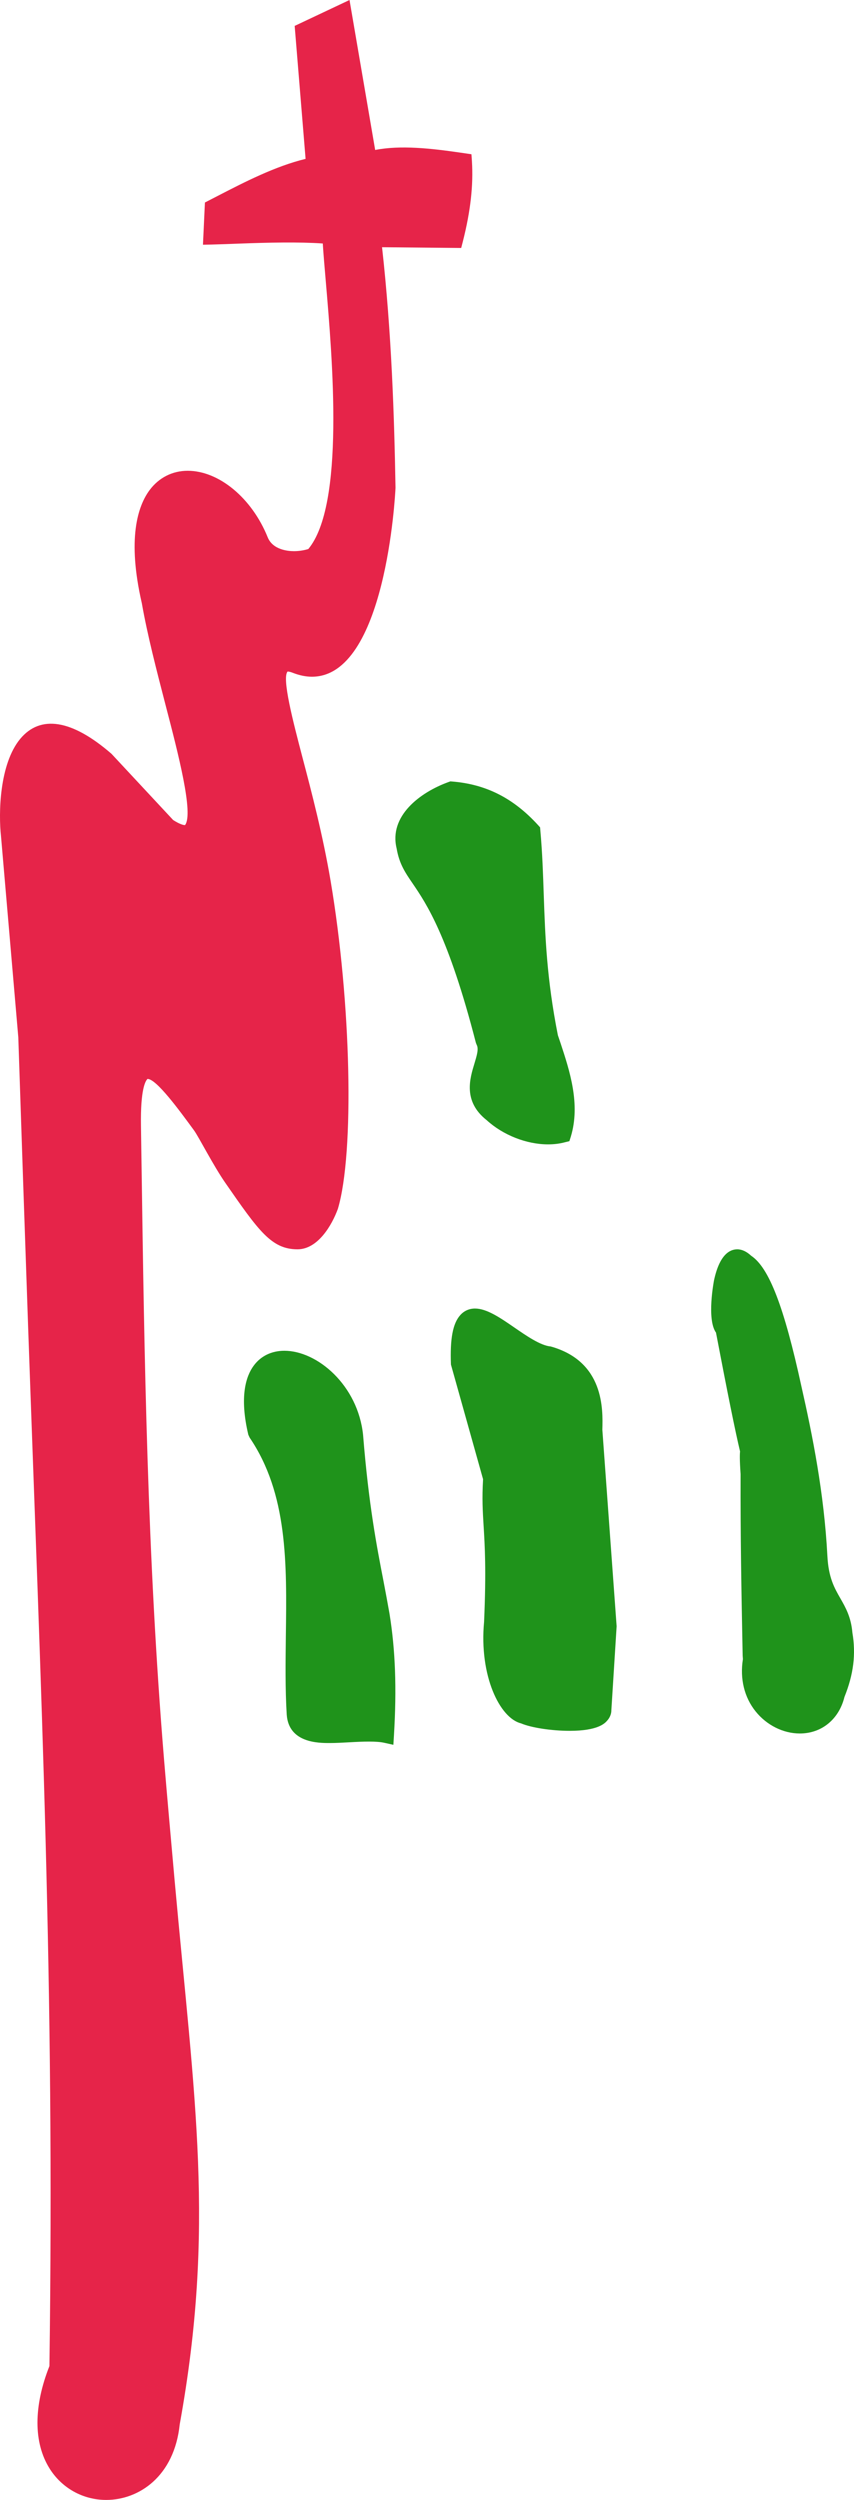 <?xml version="1.0" encoding="utf-8"?>
<!-- Generator: Adobe Illustrator 19.0.0, SVG Export Plug-In . SVG Version: 6.00 Build 0)  -->
<svg version="1.0" id="Capa_1"
	 xmlns="http://www.w3.org/2000/svg" xmlns:xlink="http://www.w3.org/1999/xlink" x="0px" y="0px" width="56.273px"
	 height="164.718px" viewBox="0 0 56.273 164.718" style="enable-background:new 0 0 56.273 164.718;" xml:space="preserve">
<style type="text/css">
	.st0{fill-rule:evenodd;clip-rule:evenodd;fill:#E62449;}
	.st1{fill-rule:evenodd;clip-rule:evenodd;fill:#1F931B;}
</style>
<path class="st0" d="M30.39,16.339l0.106-0.414c0.515-2.027,0.699-3.711,0.601-5.304l-0.031-0.457l-0.781-0.114
	c-1.856-0.269-3.891-0.5-5.563-0.168L23.031,0l-3.614,1.707l0.719,8.761c-2.008,0.489-4.015,1.524-5.801,2.446l-0.832,0.429
	l-0.129,2.782l0.567-0.012c0.613-0.016,1.226-0.039,1.844-0.063c1.894-0.07,3.882-0.117,5.484-0.007
	c0.043,0.695,0.117,1.546,0.199,2.503c0.442,5.165,1.258,14.727-1.152,17.629c-0.309,0.094-0.641,0.141-0.945,0.141
	c-0.411,0-1.399-0.094-1.731-0.914c-1.043-2.586-3.211-4.383-5.273-4.383c-1.008,0-1.899,0.453-2.512,1.277
	c-0.774,1.047-1.488,3.196-0.508,7.457c0.363,2.075,0.973,4.426,1.563,6.704c0.832,3.191,1.863,7.168,1.281,7.91
	c-0.078,0-0.313-0.035-0.781-0.336l-4.063-4.363c-2.637-2.286-4.691-2.567-6.008-0.993c-1.39,1.672-1.437,4.938-1.273,6.418
	l1.14,13.254c0.208,6.344,0.426,12.676,0.645,19.008c0.859,24.527,1.754,43.211,1.406,68.543c-1.051,2.656-1.051,5.043,0,6.734
	c0.809,1.305,2.207,2.086,3.742,2.086c2.153,0,4.489-1.55,4.844-4.98c2.348-12.981,0.977-21.32-0.336-35.836
	c-0.234-2.649-0.476-5.301-0.695-7.945c-1.113-13.481-1.301-26.539-1.484-39.176l-0.039-2.617c-0.036-2.399,0.292-2.946,0.433-3.075
	c0.582,0,2.078,2.043,3.063,3.391c0.304,0.414,1.273,2.324,2.07,3.469c2.195,3.164,3.035,4.367,4.75,4.367
	c1.34,0,2.269-1.59,2.66-2.668c1.098-3.695,0.875-13.59-0.48-21.609c-0.508-3-1.254-5.856-1.86-8.153
	c-0.609-2.328-1.367-5.226-0.972-5.64c0.058,0,0.168,0.015,0.355,0.09c0.43,0.167,0.848,0.253,1.246,0.253
	c4.848,0,5.485-11.906,5.508-12.449c-0.082-4.668-0.254-10.172-0.887-15.851L30.39,16.339z"/>
<path class="st1" d="M25.265,104.152c-0.434-2.234-0.973-5.016-1.34-9.606C23.585,91.277,20.914,89,18.738,89
	c-0.84,0-1.559,0.347-2.024,0.988c-0.496,0.672-0.953,2.012-0.351,4.547l0.086,0.187c2.511,3.699,2.453,8.266,2.386,13.09
	c-0.019,1.707-0.046,3.465,0.059,5.176c0.141,1.859,2.094,1.859,2.836,1.859c0.418,0,0.871-0.027,1.32-0.051
	c0.875-0.05,1.762-0.082,2.278,0.036l0.593,0.132l0.039-0.644c0.184-3.067,0.094-5.609-0.296-8.008
	C25.542,105.613,25.41,104.914,25.265,104.152z"/>
<path class="st1" d="M36.292,88.718c-0.675-0.058-1.593-0.695-2.406-1.254c-0.933-0.644-1.816-1.246-2.586-1.246
	c-0.379,0-0.715,0.149-0.965,0.426c-0.496,0.547-0.687,1.551-0.621,3.266l2.117,7.554c-0.074,1.282-0.023,2.114,0.036,3.079
	c0.078,1.289,0.179,2.894,0.031,6.316c-0.332,3.555,1.035,6.348,2.433,6.691c0.668,0.286,2.012,0.493,3.208,0.493
	c1.855,0,2.308-0.493,2.453-0.653c0.199-0.211,0.297-0.476,0.293-0.707l0.347-5.531l-0.941-12.949
	C39.73,92.855,39.816,89.711,36.292,88.718z"/>
<path class="st1" d="M56.167,107.574c-0.086-1.02-0.445-1.653-0.789-2.254c-0.406-0.707-0.785-1.375-0.859-2.805
	c-0.215-4.133-0.984-7.961-1.707-11.152c-1.141-5.246-2.133-7.836-3.313-8.621c-0.3-0.278-0.609-0.426-0.918-0.426
	c-0.503,0-1.175,0.359-1.535,2.059c-0.004,0.027-0.492,2.55,0.133,3.429c0.746,3.914,1.274,6.528,1.586,7.832
	c-0.019,0.172-0.031,0.524,0.035,1.489c-0.011,4.156,0.051,7.605,0.137,11.972l0.016,0.223c-0.207,1.293,0.093,2.516,0.832,3.437
	c0.73,0.914,1.824,1.461,2.918,1.461c1.445,0,2.582-0.945,2.941-2.406C56.246,110.312,56.406,108.992,56.167,107.574z"/>
<path class="st1" d="M31.414,68.851c0.14,0.266,0.003,0.707-0.153,1.227c-0.301,0.988-0.765,2.488,0.809,3.73
	c1.078,0.985,2.629,1.594,4.043,1.594c0.394,0,0.773-0.047,1.121-0.141l0.285-0.07l0.094-0.297c0.652-2.152-0.086-4.371-0.672-6.152
	l-0.18-0.531c-0.742-3.75-0.836-6.528-0.93-9.211c-0.046-1.364-0.089-2.77-0.226-4.289l-0.016-0.196l-0.129-0.144
	c-1.632-1.789-3.437-2.7-5.675-2.879l-0.11-0.008l-0.097,0.035c-1.922,0.688-3.965,2.262-3.442,4.387
	c0.172,1.015,0.567,1.594,1.07,2.328c0.875,1.289,2.34,3.434,4.153,10.48L31.414,68.851z"/>
<g id="XMLID_14_">
</g>
<g id="XMLID_15_">
</g>
<g id="XMLID_16_">
</g>
<g id="XMLID_17_">
</g>
<g id="XMLID_18_">
</g>
<g id="XMLID_19_">
</g>
</svg>
